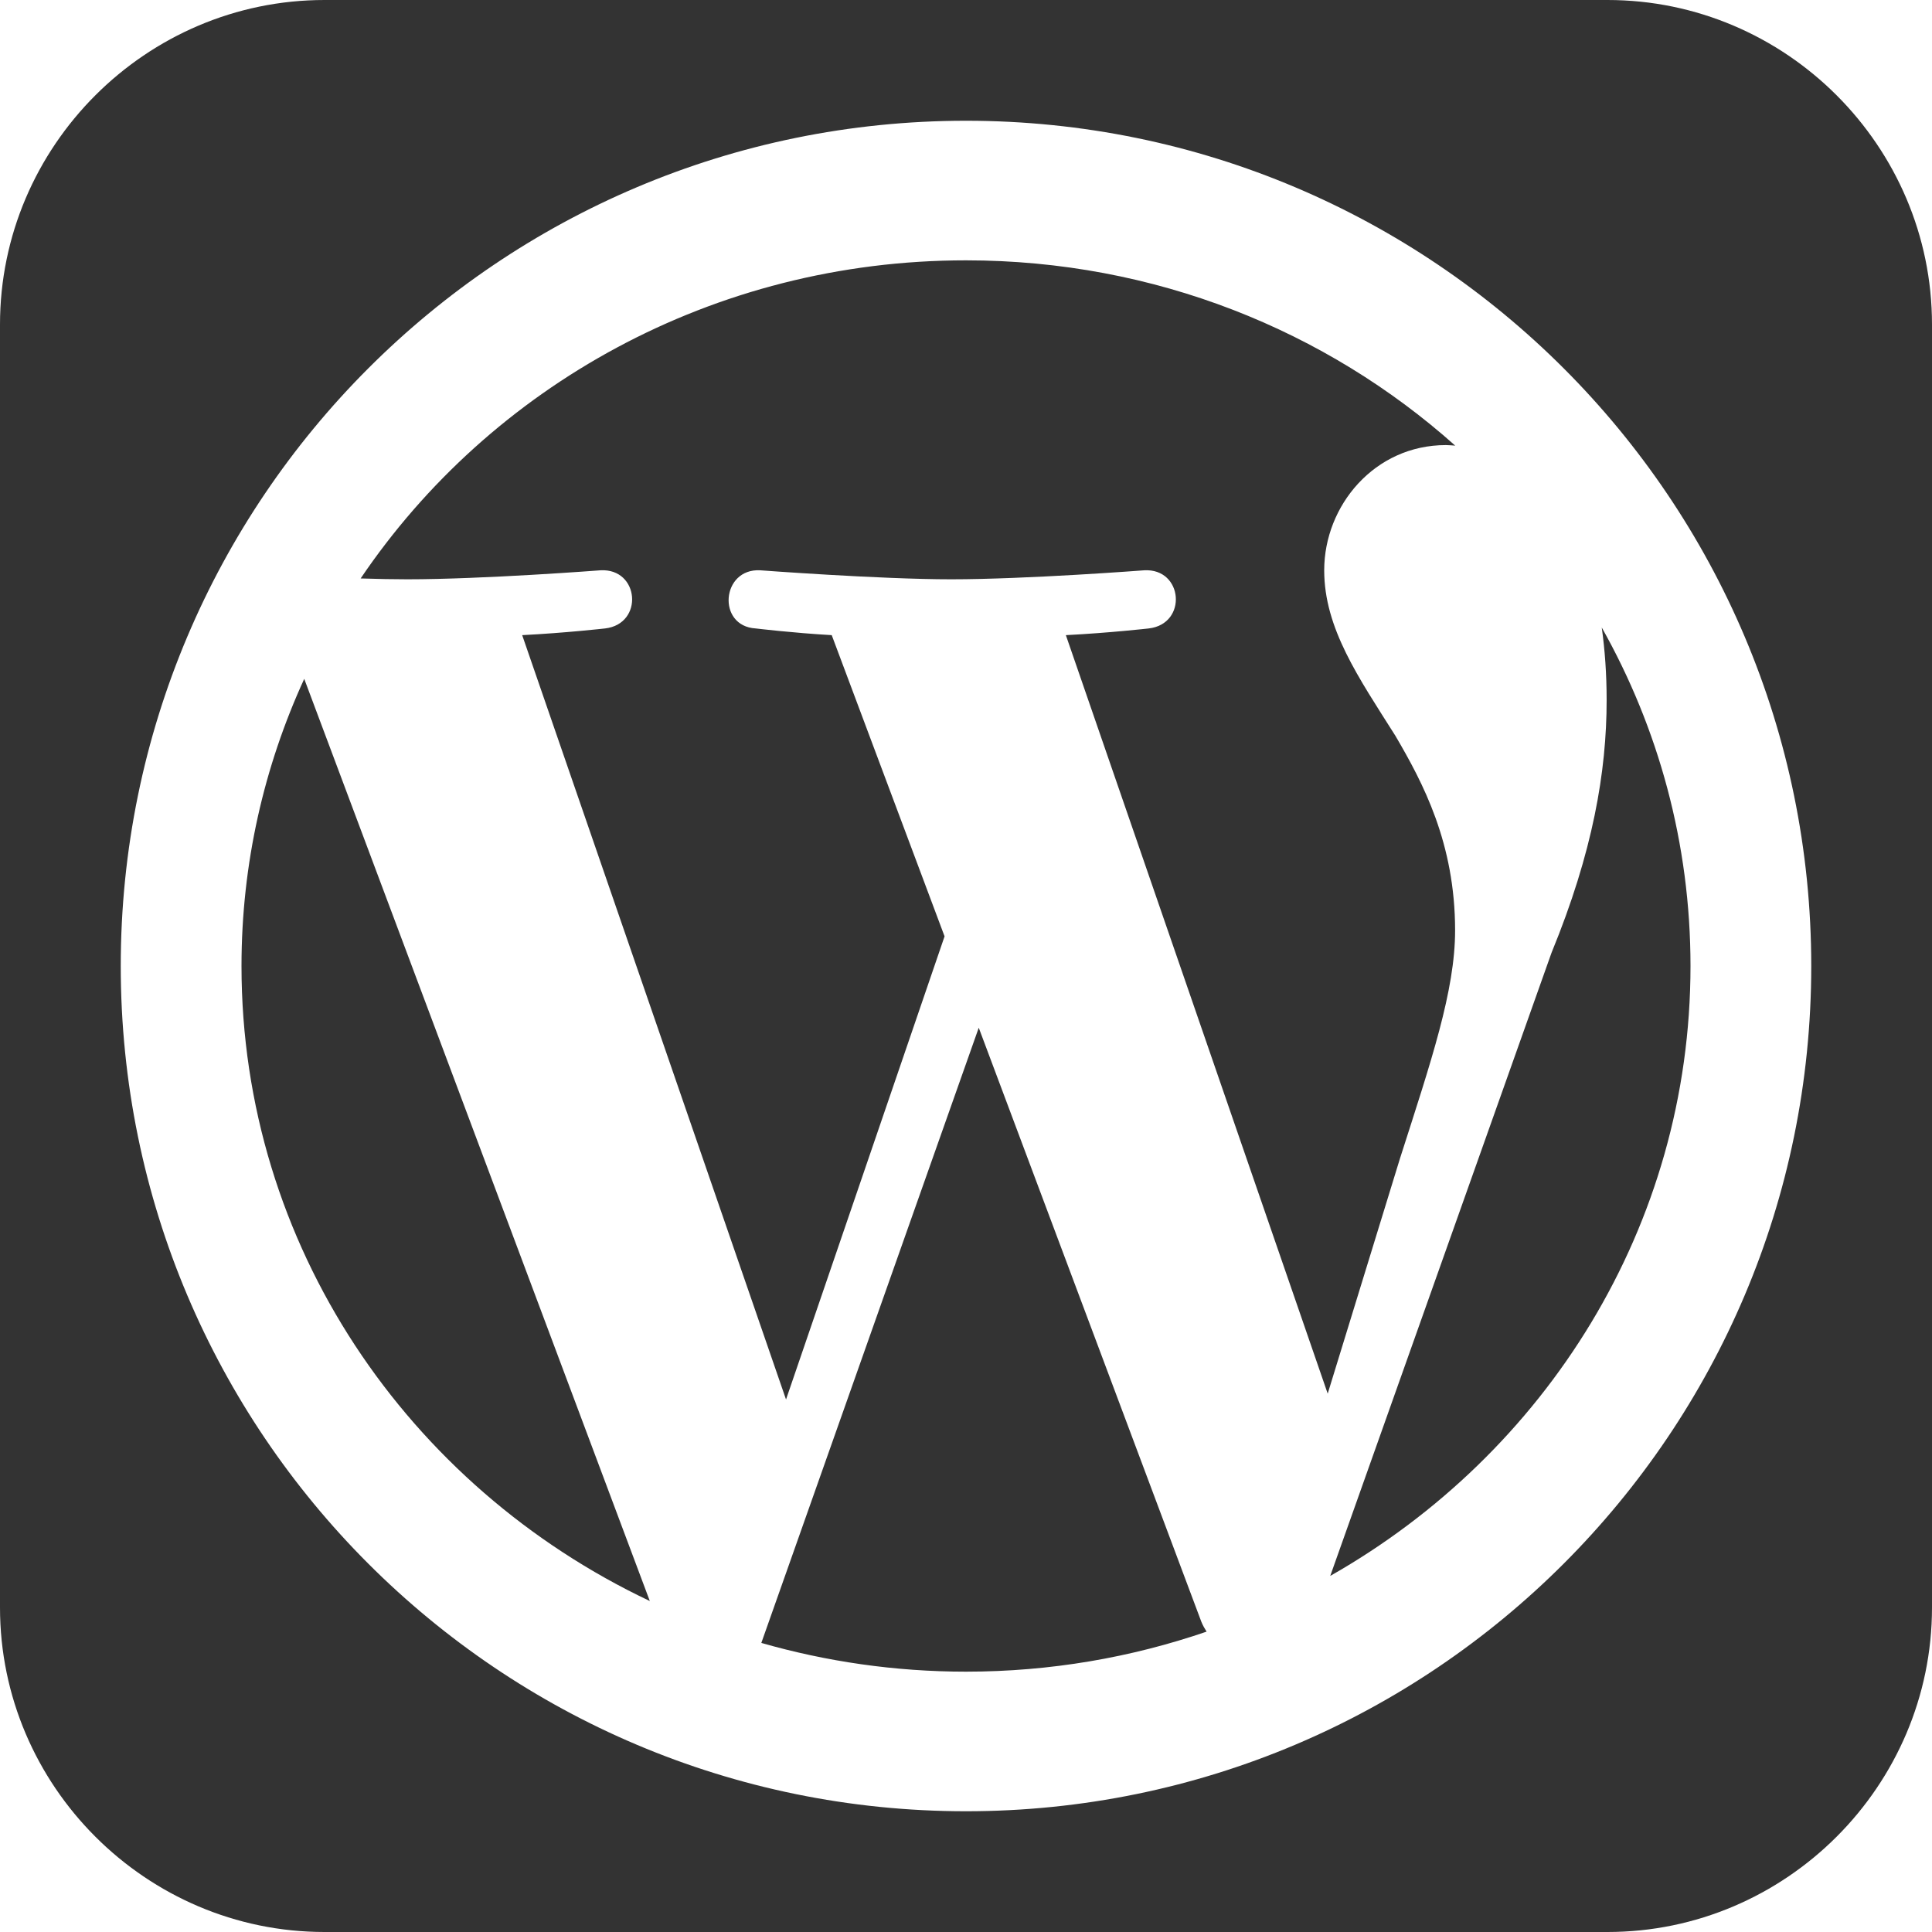 <?xml version="1.0" encoding="utf-8"?>
<!-- Generated by IcoMoon.io -->
<!DOCTYPE svg PUBLIC "-//W3C//DTD SVG 1.1//EN" "http://www.w3.org/Graphics/SVG/1.1/DTD/svg11.dtd">
<svg version="1.1" xmlns="http://www.w3.org/2000/svg" xmlns:xlink="http://www.w3.org/1999/xlink" width="32" height="32" viewBox="0 0 32 32">
<g>
</g>
	<path d="M16.211 17.022l3.688 9.842c0.024 0.058 0.054 0.111 0.086 0.161-1.247 0.428-2.588 0.663-3.985 0.663-1.178 0-2.315-0.168-3.39-0.476l3.601-10.189zM28 16c0 4.312-2.399 8.076-5.967 10.102l3.665-10.321c0.685-1.667 0.913-3.001 0.913-4.186 0-0.43-0.029-0.83-0.081-1.202 0.937 1.664 1.47 3.575 1.47 5.607zM4 16c0-1.694 0.373-3.303 1.039-4.756l5.724 15.274c-4.003-1.894-6.763-5.892-6.763-10.518zM5.974 9.58c2.146-3.173 5.834-5.268 10.026-5.268 3.124 0 5.968 1.163 8.103 3.069-0.052-0.003-0.102-0.009-0.155-0.009-1.179 0-2.015 1-2.015 2.074 0 0.963 0.571 1.778 1.179 2.741 0.456 0.778 0.989 1.778 0.989 3.223 0 1-0.395 2.161-0.913 3.778l-1.197 3.895-4.337-12.563c0.722-0.037 1.373-0.111 1.373-0.111 0.647-0.075 0.571-1-0.076-0.963 0 0-1.944 0.149-3.198 0.149-1.179 0-3.16-0.149-3.16-0.149-0.647-0.037-0.723 0.926-0.076 0.963 0 0 0.612 0.074 1.259 0.111l1.869 4.989-2.626 7.671-4.37-12.66c0.723-0.037 1.373-0.111 1.373-0.111 0.646-0.075 0.57-1-0.077-0.963 0 0-1.943 0.149-3.198 0.149-0.225 0-0.491-0.005-0.772-0.014zM26.625 0h-21.25c-2.956 0-5.375 2.419-5.375 5.375v21.25c0 2.956 2.419 5.375 5.375 5.375h21.25c2.956 0 5.375-2.419 5.375-5.375v-21.25c0-2.956-2.419-5.375-5.375-5.375zM30 16c0 7.732-6.268 14-14 14s-14-6.268-14-14 6.268-14 14-14 14 6.268 14 14z" fill="#333333" />
</svg>
